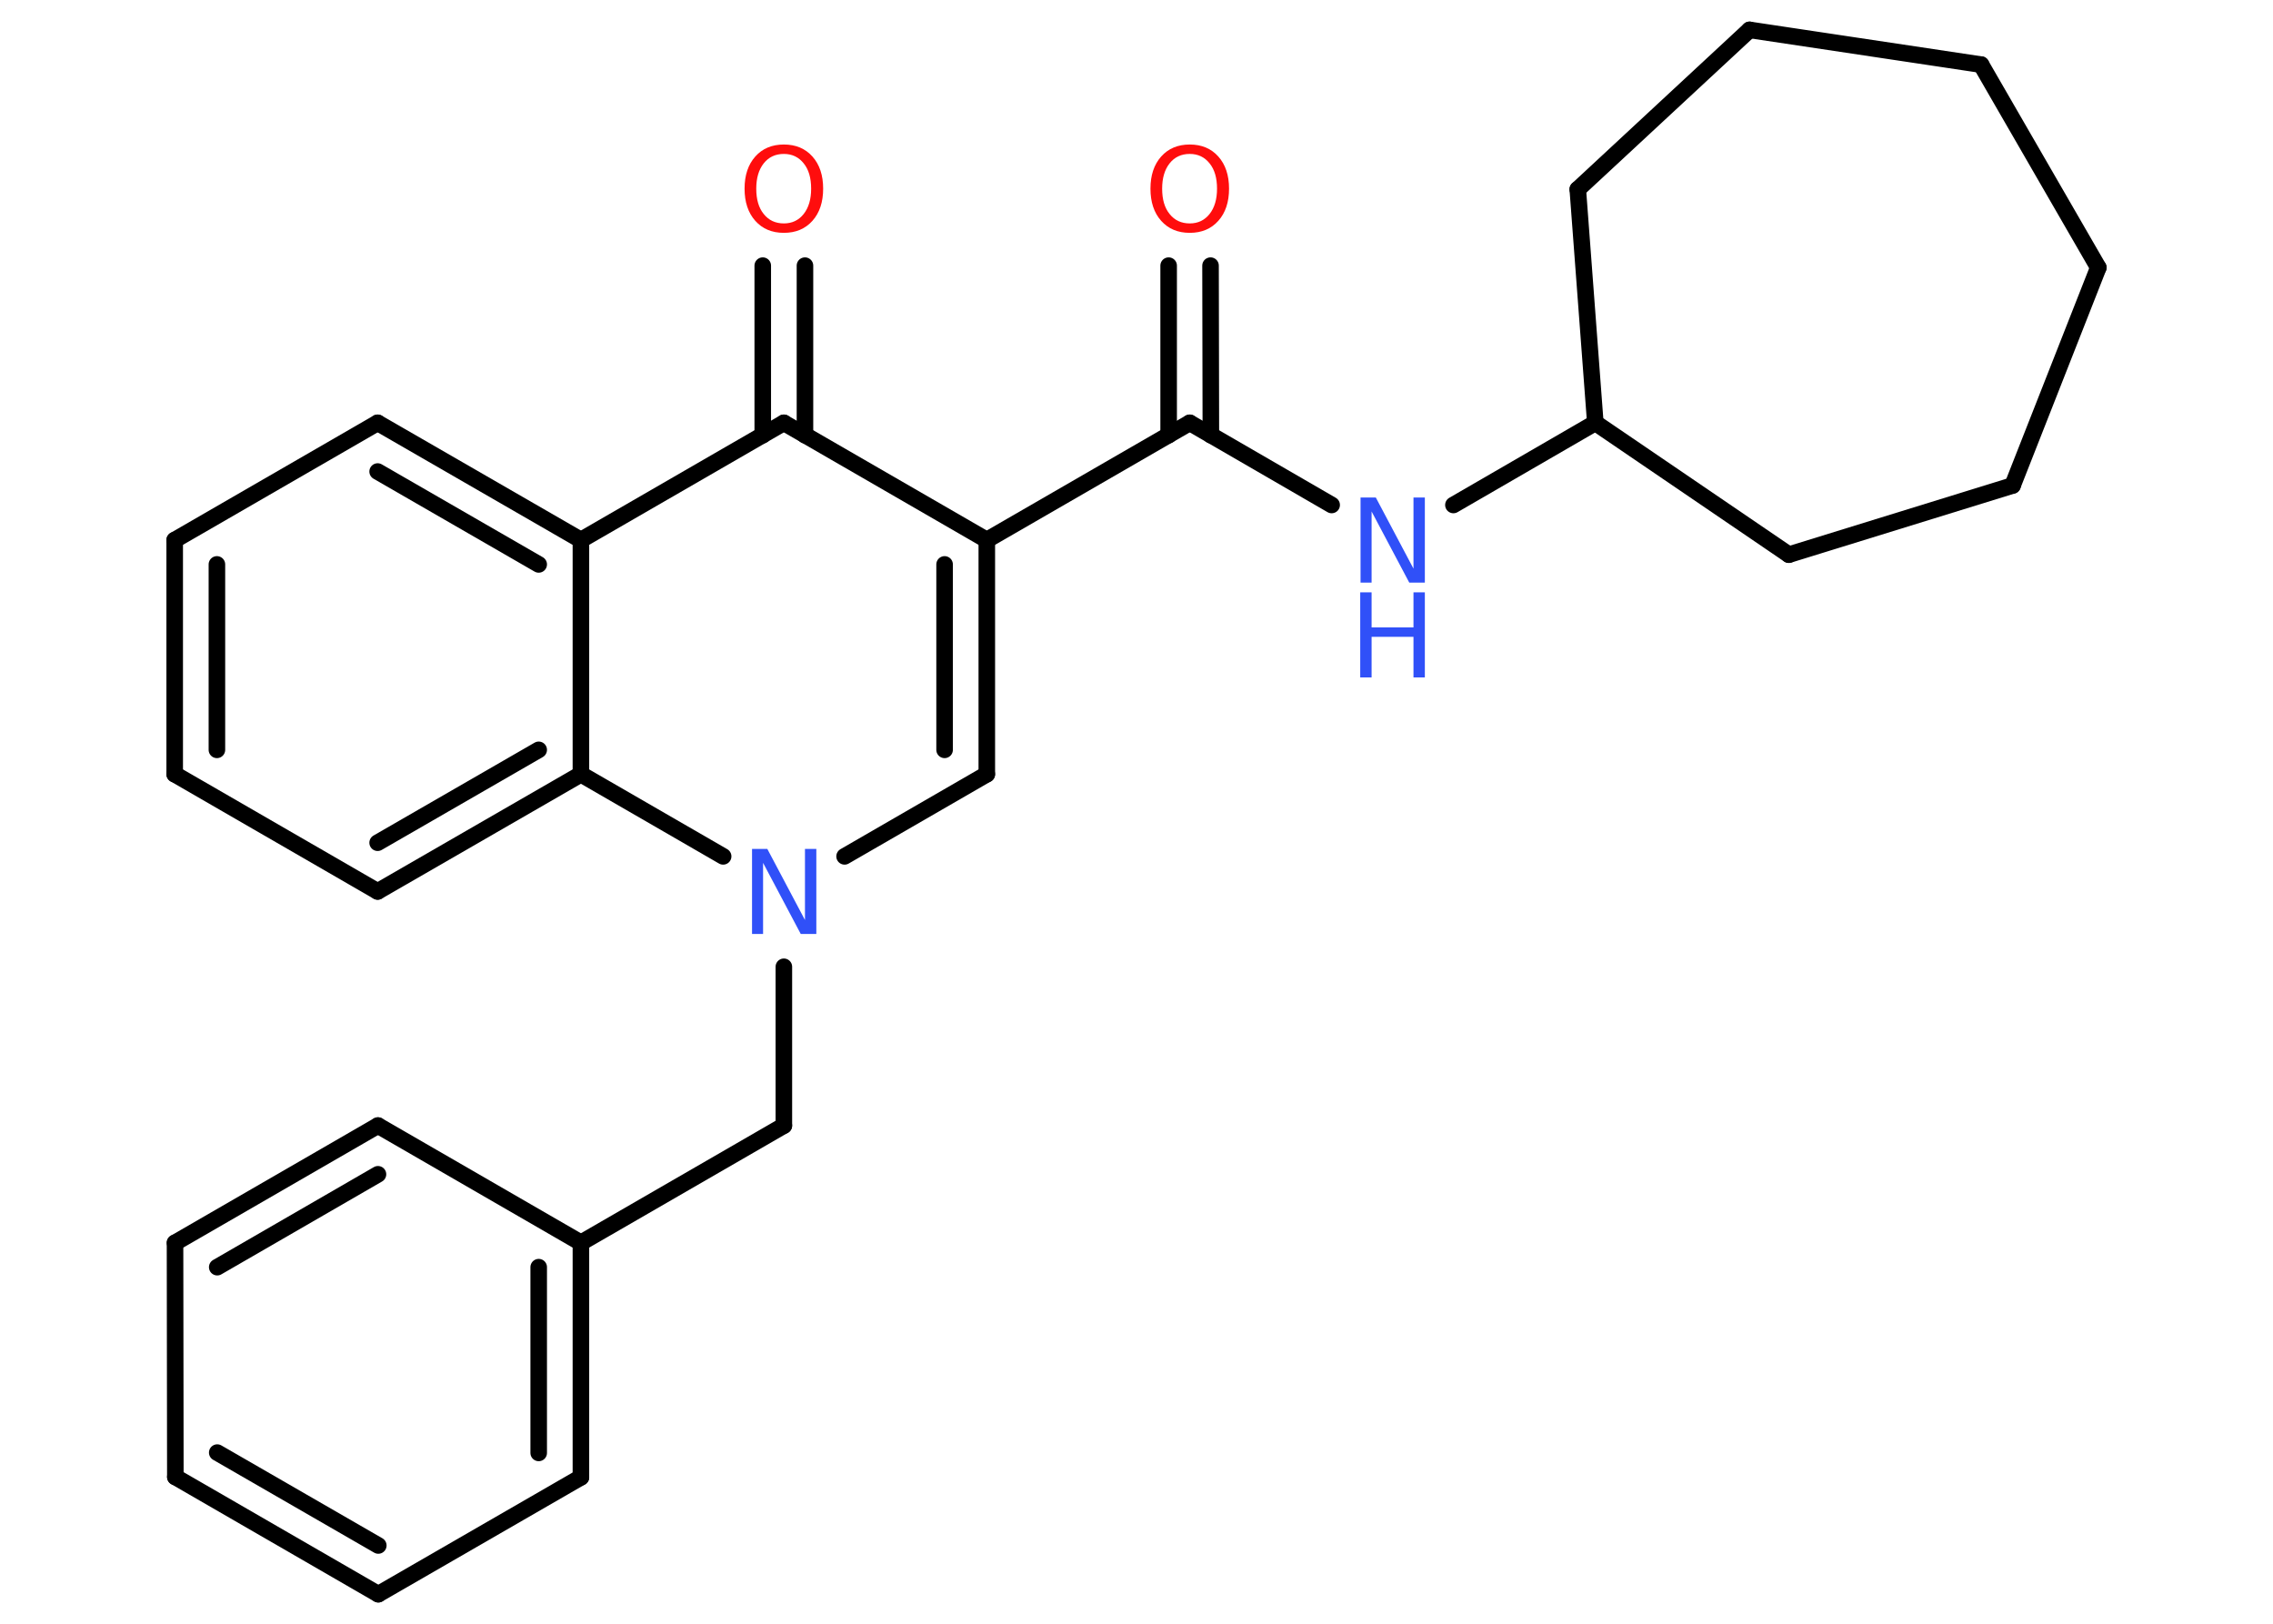 <?xml version='1.0' encoding='UTF-8'?>
<!DOCTYPE svg PUBLIC "-//W3C//DTD SVG 1.1//EN" "http://www.w3.org/Graphics/SVG/1.1/DTD/svg11.dtd">
<svg version='1.2' xmlns='http://www.w3.org/2000/svg' xmlns:xlink='http://www.w3.org/1999/xlink' width='70.0mm' height='50.0mm' viewBox='0 0 70.0 50.0'>
  <desc>Generated by the Chemistry Development Kit (http://github.com/cdk)</desc>
  <g stroke-linecap='round' stroke-linejoin='round' stroke='#000000' stroke-width='.51' fill='#3050F8'>
    <rect x='.0' y='.0' width='70.0' height='50.0' fill='#FFFFFF' stroke='none'/>
    <g id='mol1' class='mol'>
      <g id='mol1bnd1' class='bond'>
        <line x1='37.28' y1='8.18' x2='37.29' y2='13.4'/>
        <line x1='35.99' y1='8.18' x2='35.99' y2='13.4'/>
      </g>
      <line id='mol1bnd2' class='bond' x1='36.64' y1='13.02' x2='41.01' y2='15.55'/>
      <line id='mol1bnd3' class='bond' x1='44.76' y1='15.55' x2='49.13' y2='13.02'/>
      <line id='mol1bnd4' class='bond' x1='49.13' y1='13.02' x2='55.09' y2='17.08'/>
      <line id='mol1bnd5' class='bond' x1='55.09' y1='17.08' x2='61.98' y2='14.95'/>
      <line id='mol1bnd6' class='bond' x1='61.98' y1='14.95' x2='64.62' y2='8.24'/>
      <line id='mol1bnd7' class='bond' x1='64.62' y1='8.24' x2='61.01' y2='1.99'/>
      <line id='mol1bnd8' class='bond' x1='61.01' y1='1.99' x2='53.88' y2='.92'/>
      <line id='mol1bnd9' class='bond' x1='53.88' y1='.92' x2='48.59' y2='5.83'/>
      <line id='mol1bnd10' class='bond' x1='49.13' y1='13.02' x2='48.59' y2='5.83'/>
      <line id='mol1bnd11' class='bond' x1='36.64' y1='13.02' x2='30.39' y2='16.63'/>
      <g id='mol1bnd12' class='bond'>
        <line x1='30.39' y1='23.84' x2='30.39' y2='16.63'/>
        <line x1='29.09' y1='23.09' x2='29.09' y2='17.38'/>
      </g>
      <line id='mol1bnd13' class='bond' x1='30.39' y1='23.84' x2='26.01' y2='26.37'/>
      <line id='mol1bnd14' class='bond' x1='24.14' y1='29.77' x2='24.14' y2='34.66'/>
      <line id='mol1bnd15' class='bond' x1='24.14' y1='34.66' x2='17.89' y2='38.27'/>
      <g id='mol1bnd16' class='bond'>
        <line x1='17.89' y1='45.49' x2='17.89' y2='38.27'/>
        <line x1='16.59' y1='44.74' x2='16.59' y2='39.02'/>
      </g>
      <line id='mol1bnd17' class='bond' x1='17.89' y1='45.49' x2='11.65' y2='49.09'/>
      <g id='mol1bnd18' class='bond'>
        <line x1='5.4' y1='45.48' x2='11.65' y2='49.09'/>
        <line x1='6.69' y1='44.73' x2='11.65' y2='47.59'/>
      </g>
      <line id='mol1bnd19' class='bond' x1='5.4' y1='45.48' x2='5.39' y2='38.27'/>
      <g id='mol1bnd20' class='bond'>
        <line x1='11.64' y1='34.66' x2='5.39' y2='38.27'/>
        <line x1='11.64' y1='36.16' x2='6.69' y2='39.02'/>
      </g>
      <line id='mol1bnd21' class='bond' x1='17.89' y1='38.27' x2='11.64' y2='34.66'/>
      <line id='mol1bnd22' class='bond' x1='22.27' y1='26.37' x2='17.89' y2='23.84'/>
      <g id='mol1bnd23' class='bond'>
        <line x1='11.63' y1='27.45' x2='17.89' y2='23.84'/>
        <line x1='11.63' y1='25.95' x2='16.59' y2='23.09'/>
      </g>
      <line id='mol1bnd24' class='bond' x1='11.63' y1='27.45' x2='5.38' y2='23.84'/>
      <g id='mol1bnd25' class='bond'>
        <line x1='5.38' y1='16.63' x2='5.38' y2='23.84'/>
        <line x1='6.68' y1='17.38' x2='6.68' y2='23.09'/>
      </g>
      <line id='mol1bnd26' class='bond' x1='5.38' y1='16.63' x2='11.63' y2='13.02'/>
      <g id='mol1bnd27' class='bond'>
        <line x1='17.89' y1='16.63' x2='11.63' y2='13.02'/>
        <line x1='16.59' y1='17.38' x2='11.63' y2='14.52'/>
      </g>
      <line id='mol1bnd28' class='bond' x1='17.89' y1='23.84' x2='17.89' y2='16.63'/>
      <line id='mol1bnd29' class='bond' x1='17.89' y1='16.63' x2='24.14' y2='13.02'/>
      <line id='mol1bnd30' class='bond' x1='30.39' y1='16.63' x2='24.14' y2='13.02'/>
      <g id='mol1bnd31' class='bond'>
        <line x1='23.49' y1='13.4' x2='23.49' y2='8.18'/>
        <line x1='24.79' y1='13.4' x2='24.79' y2='8.18'/>
      </g>
      <path id='mol1atm1' class='atom' d='M36.64 4.74q-.39 .0 -.62 .29q-.23 .29 -.23 .78q.0 .5 .23 .78q.23 .29 .62 .29q.38 .0 .61 -.29q.23 -.29 .23 -.78q.0 -.5 -.23 -.78q-.23 -.29 -.61 -.29zM36.64 4.45q.55 .0 .88 .37q.33 .37 .33 .99q.0 .62 -.33 .99q-.33 .37 -.88 .37q-.55 .0 -.88 -.37q-.33 -.37 -.33 -.99q.0 -.62 .33 -.99q.33 -.37 .88 -.37z' stroke='none' fill='#FF0D0D'/>
      <g id='mol1atm3' class='atom'>
        <path d='M41.89 15.32h.48l1.16 2.19v-2.19h.35v2.62h-.48l-1.16 -2.19v2.19h-.34v-2.62z' stroke='none'/>
        <path d='M41.89 18.24h.35v1.08h1.29v-1.08h.35v2.62h-.35v-1.25h-1.29v1.25h-.35v-2.62z' stroke='none'/>
      </g>
      <path id='mol1atm13' class='atom' d='M23.15 26.14h.48l1.16 2.19v-2.19h.35v2.62h-.48l-1.16 -2.19v2.19h-.34v-2.62z' stroke='none'/>
      <path id='mol1atm28' class='atom' d='M24.14 4.74q-.39 .0 -.62 .29q-.23 .29 -.23 .78q.0 .5 .23 .78q.23 .29 .62 .29q.38 .0 .61 -.29q.23 -.29 .23 -.78q.0 -.5 -.23 -.78q-.23 -.29 -.61 -.29zM24.14 4.45q.55 .0 .88 .37q.33 .37 .33 .99q.0 .62 -.33 .99q-.33 .37 -.88 .37q-.55 .0 -.88 -.37q-.33 -.37 -.33 -.99q.0 -.62 .33 -.99q.33 -.37 .88 -.37z' stroke='none' fill='#FF0D0D'/>
    </g>
  </g>
</svg>
